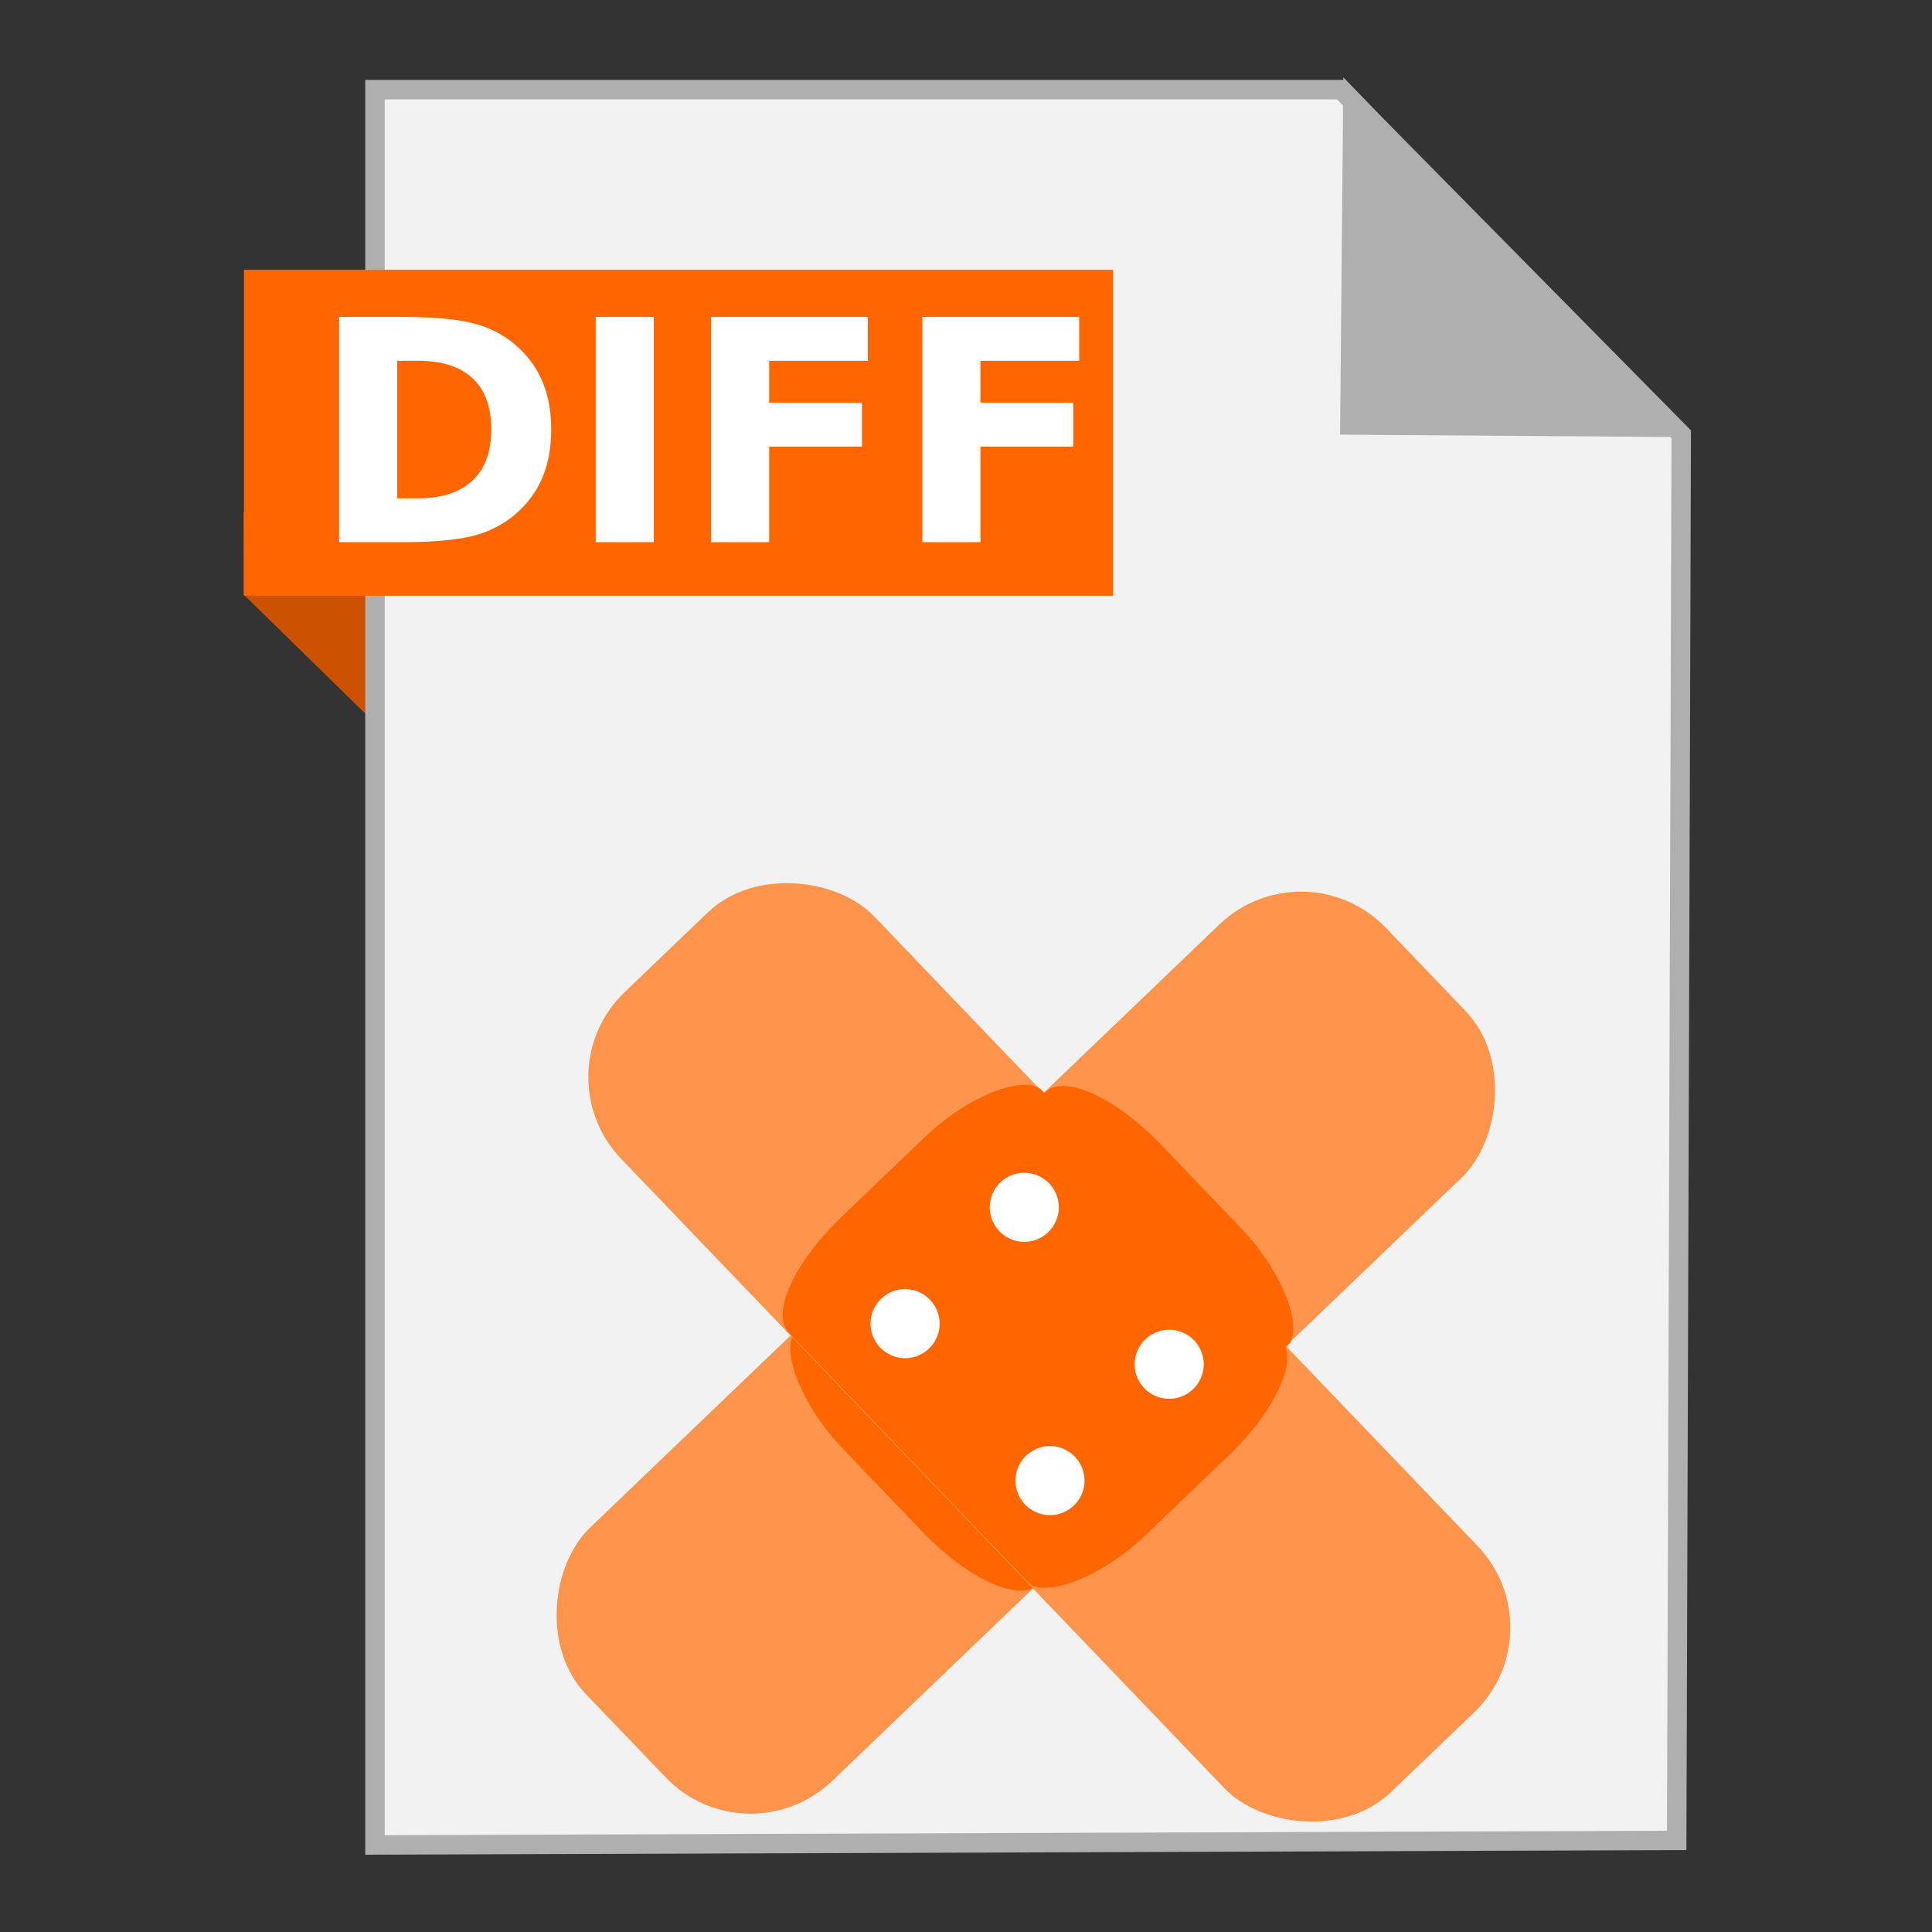<?xml version="1.0" encoding="UTF-8" standalone="no"?>
<!-- Created with Inkscape (http://www.inkscape.org/) -->

<svg
   xmlns:dc="http://purl.org/dc/elements/1.1/"
   xmlns:cc="http://creativecommons.org/ns#"
   xmlns:rdf="http://www.w3.org/1999/02/22-rdf-syntax-ns#"
   xmlns:svg="http://www.w3.org/2000/svg"
   xmlns="http://www.w3.org/2000/svg"
   xmlns:sodipodi="http://sodipodi.sourceforge.net/DTD/sodipodi-0.dtd"
   xmlns:inkscape="http://www.inkscape.org/namespaces/inkscape"
   width="500"
   height="500"
   id="svg2"
   version="1.1"
   inkscape:version="0.91 r13725"
   sodipodi:docname="text-x-patch.svg">
  <rect width="100%" height="100%" fill="#333333" stroke="none"/>
  <defs
     id="defs4" />
  <sodipodi:namedview
     id="base"
     pagecolor="#ffffff"
     bordercolor="#666666"
     borderopacity="1.0"
     inkscape:pageopacity="0.0"
     inkscape:pageshadow="2"
     inkscape:zoom="0.60666666"
     inkscape:cx="365.23454"
     inkscape:cy="293.53285"
     inkscape:document-units="px"
     inkscape:current-layer="layer1"
     showgrid="false"
     inkscape:window-width="1366"
     inkscape:window-height="715"
     inkscape:window-x="0"
     inkscape:window-y="24"
     inkscape:window-maximized="1" />
  <g
     inkscape:label="Layer 1"
     inkscape:groupmode="layer"
     id="layer1"
     transform="translate(0,-552.362)">
    <g
       id="g4231">
      <path
         sodipodi:nodetypes="ccccc"
         inkscape:connector-curvature="0"
         id="path4230"
         d="M 63.039,706.212 116.261,758.311 114.601,685.269 63,685.024 Z"
         style="fill:#cc5200;fill-opacity:1;fill-rule:evenodd;stroke:none;stroke-width:1px;stroke-linecap:butt;stroke-linejoin:miter;stroke-opacity:1" />
      <path
         inkscape:connector-curvature="0"
         id="path3364"
         d="m 97.041,1029.836 336.888,-1.174 1.174,-363.887 -88.037,-89.211 -250.025,0 z"
         style="fill:#f2f2f2;fill-rule:evenodd;stroke:#afafaf;stroke-width:5.035;stroke-linecap:butt;stroke-linejoin:miter;stroke-miterlimit:4;stroke-dasharray:none;stroke-opacity:1" />
      <path
         sodipodi:nodetypes="cccc"
         inkscape:connector-curvature="0"
         id="path4166"
         d="m 431.519,662.931 -82.164,-0.587 0.759,-83.804 z"
         style="fill:#afafaf;fill-opacity:1;fill-rule:evenodd;stroke:#afafaf;stroke-width:5.035;stroke-linecap:butt;stroke-linejoin:miter;stroke-miterlimit:4;stroke-dasharray:none;stroke-opacity:1" />
      <rect
         y="622.187"
         x="63.14"
         height="84.351"
         width="224.936"
         id="rect4228"
         style="fill:#ff6600;fill-opacity:1;stroke:none;stroke-width:5;stroke-miterlimit:4;stroke-dasharray:none;stroke-opacity:1" />
      <g
         transform="translate(-11.656,0)"
         id="g4166">
        <rect
           style="fill:#ff944c;fill-opacity:1;stroke:none"
           id="rect3003"
           width="90.675"
           height="286.671"
           x="797.872"
           y="280.988"
           ry="30.522"
           rx="30.434"
           transform="matrix(0.692,0.722,-0.722,0.692,0,0)" />
        <rect
           style="fill:#ff6600;fill-opacity:1;stroke:none"
           id="rect3003-3"
           width="90.675"
           height="113.883"
           x="798.056"
           y="361.819"
           ry="12.125"
           rx="30.434"
           transform="matrix(0.692,0.722,-0.722,0.692,0,0)" />
        <path
           sodipodi:type="arc"
           style="fill:#ffffff;fill-opacity:1;stroke:none"
           id="path3032"
           sodipodi:cx="821.40265"
           sodipodi:cy="393.13687"
           sodipodi:rx="8.9339285"
           sodipodi:ry="8.9339285"
           d="m 830.337,393.137 a 8.934,8.934 0 0 1 -8.923,8.934 8.934,8.934 0 0 1 -8.944,-8.913 8.934,8.934 0 0 1 8.902,-8.955 8.934,8.934 0 0 1 8.965,8.892"
           transform="matrix(0.692,0.722,-0.722,0.692,0,0)"
           sodipodi:start="0"
           sodipodi:end="6.2784904"
           sodipodi:open="true" />
        <path
           sodipodi:type="arc"
           style="fill:#ffffff;fill-opacity:1;stroke:none"
           id="path3032-6"
           sodipodi:cx="864.50153"
           sodipodi:cy="392.74414"
           sodipodi:rx="8.9339285"
           sodipodi:ry="8.9339285"
           d="m 873.435,392.744 a 8.934,8.934 0 0 1 -8.923,8.934 8.934,8.934 0 0 1 -8.944,-8.913 8.934,8.934 0 0 1 8.902,-8.955 8.934,8.934 0 0 1 8.965,8.892"
           transform="matrix(0.692,0.722,-0.722,0.692,0,0)"
           sodipodi:start="0"
           sodipodi:end="6.2784904"
           sodipodi:open="true" />
        <path
           sodipodi:type="arc"
           style="fill:#ffffff;fill-opacity:1;stroke:none"
           id="path3032-7"
           sodipodi:cx="820.37183"
           sodipodi:cy="448.40942"
           sodipodi:rx="8.9339285"
           sodipodi:ry="8.9339285"
           d="m 829.306,448.409 a 8.934,8.934 0 0 1 -8.923,8.934 8.934,8.934 0 0 1 -8.944,-8.913 8.934,8.934 0 0 1 8.902,-8.955 8.934,8.934 0 0 1 8.965,8.892"
           transform="matrix(0.692,0.722,-0.722,0.692,0,0)"
           sodipodi:start="0"
           sodipodi:end="6.2784904"
           sodipodi:open="true" />
        <path
           sodipodi:type="arc"
           style="fill:#ffffff;fill-opacity:1;stroke:none"
           id="path3032-6-5"
           sodipodi:cx="863.4707"
           sodipodi:cy="448.01669"
           sodipodi:rx="8.9339285"
           sodipodi:ry="8.9339285"
           d="m 872.405,448.017 a 8.934,8.934 0 0 1 -8.923,8.934 8.934,8.934 0 0 1 -8.944,-8.913 8.934,8.934 0 0 1 8.902,-8.955 8.934,8.934 0 0 1 8.965,8.892"
           transform="matrix(0.692,0.722,-0.722,0.692,0,0)"
           sodipodi:start="0"
           sodipodi:end="6.2784904"
           sodipodi:open="true" />
        <rect
           style="fill:#ff944c;fill-opacity:1;stroke:none"
           id="rect3003-5"
           width="90.675"
           height="286.671"
           x="-465.215"
           y="704.022"
           ry="30.522"
           rx="30.434"
           transform="matrix(0.722,-0.692,0.692,0.722,0,0)" />
        <rect
           style="fill:#ff6600;fill-opacity:1;stroke:none"
           id="rect3003-3-6"
           width="90.675"
           height="113.883"
           x="-465.031"
           y="784.853"
           ry="12.125"
           rx="30.434"
           transform="matrix(0.722,-0.692,0.692,0.722,0,0)" />
        <path
           sodipodi:type="arc"
           style="fill:#ffffff;fill-opacity:1;stroke:none"
           id="path3032-2"
           sodipodi:cx="-441.68469"
           sodipodi:cy="816.17047"
           sodipodi:rx="8.9339285"
           sodipodi:ry="8.9339285"
           d="m -432.751,816.17 a 8.934,8.934 0 0 1 -8.923,8.934 8.934,8.934 0 0 1 -8.944,-8.913 8.934,8.934 0 0 1 8.902,-8.955 8.934,8.934 0 0 1 8.965,8.892"
           transform="matrix(0.722,-0.692,0.692,0.722,0,0)"
           sodipodi:start="0"
           sodipodi:end="6.2784904"
           sodipodi:open="true" />
        <path
           sodipodi:type="arc"
           style="fill:#ffffff;fill-opacity:1;stroke:none"
           id="path3032-6-9"
           sodipodi:cx="-398.58578"
           sodipodi:cy="815.77777"
           sodipodi:rx="8.9339285"
           sodipodi:ry="8.9339285"
           d="m -389.652,815.778 a 8.934,8.934 0 0 1 -8.923,8.934 8.934,8.934 0 0 1 -8.944,-8.913 8.934,8.934 0 0 1 8.902,-8.955 8.934,8.934 0 0 1 8.965,8.892"
           transform="matrix(0.722,-0.692,0.692,0.722,0,0)"
           sodipodi:start="0"
           sodipodi:end="6.2784904"
           sodipodi:open="true" />
        <path
           sodipodi:type="arc"
           style="fill:#ffffff;fill-opacity:1;stroke:none"
           id="path3032-7-1"
           sodipodi:cx="-442.71552"
           sodipodi:cy="871.44305"
           sodipodi:rx="8.9339285"
           sodipodi:ry="8.9339285"
           d="m -433.782,871.443 a 8.934,8.934 0 0 1 -8.923,8.934 8.934,8.934 0 0 1 -8.944,-8.913 8.934,8.934 0 0 1 8.902,-8.955 8.934,8.934 0 0 1 8.965,8.892"
           transform="matrix(0.722,-0.692,0.692,0.722,0,0)"
           sodipodi:start="0"
           sodipodi:end="6.2784904"
           sodipodi:open="true" />
        <path
           sodipodi:type="arc"
           style="fill:#ffffff;fill-opacity:1;stroke:none"
           id="path3032-6-5-2"
           sodipodi:cx="-399.61667"
           sodipodi:cy="871.05029"
           sodipodi:rx="8.9339285"
           sodipodi:ry="8.9339285"
           d="m -390.683,871.05 a 8.934,8.934 0 0 1 -8.923,8.934 8.934,8.934 0 0 1 -8.944,-8.913 8.934,8.934 0 0 1 8.902,-8.955 8.934,8.934 0 0 1 8.965,8.892"
           transform="matrix(0.722,-0.692,0.692,0.722,0,0)"
           sodipodi:start="0"
           sodipodi:end="6.2784904"
           sodipodi:open="true" />
      </g>
      <g
         id="flowRoot4180"
         style="font-style:normal;font-weight:normal;font-size:40px;line-height:125%;font-family:sans-serif;letter-spacing:0px;word-spacing:0px;fill:#ffffff;fill-opacity:1;stroke:none;stroke-width:1px;stroke-linecap:butt;stroke-linejoin:miter;stroke-opacity:1"
         transform="translate(-25.642,534.879)">
        <path
           inkscape:connector-curvature="0"
           id="path4189"
           style="font-style:normal;font-variant:normal;font-weight:bold;font-stretch:normal;font-size:80px;font-family:sans-serif;-inkscape-font-specification:'sans-serif Bold';fill:#ffffff"
           d="m 128.449,110.853 0,35.586 5.391,0 q 9.219,0 14.062,-4.57 4.883,-4.57 4.883,-13.281 0,-8.672 -4.844,-13.203 -4.844,-4.531 -14.102,-4.531 l -5.391,0 z m -15.039,-11.367 15.859,0 q 13.281,0 19.766,1.914 6.523,1.875 11.172,6.406 4.102,3.945 6.094,9.102 1.992,5.156 1.992,11.68 0,6.602 -1.992,11.797 -1.992,5.156 -6.094,9.102 -4.688,4.531 -11.25,6.445 -6.562,1.875 -19.688,1.875 l -15.859,0 0,-58.32 z" />
        <path
           inkscape:connector-curvature="0"
           id="path4191"
           style="font-style:normal;font-variant:normal;font-weight:bold;font-stretch:normal;font-size:80px;font-family:sans-serif;-inkscape-font-specification:'sans-serif Bold';fill:#ffffff"
           d="m 179.816,99.486 15.039,0 0,58.32 -15.039,0 0,-58.32 z" />
        <path
           inkscape:connector-curvature="0"
           id="path4193"
           style="font-style:normal;font-variant:normal;font-weight:bold;font-stretch:normal;font-size:80px;font-family:sans-serif;-inkscape-font-specification:'sans-serif Bold';fill:#ffffff"
           d="m 209.66,99.486 40.586,0 0,11.367 -25.547,0 0,10.859 24.023,0 0,11.367 -24.023,0 0,24.727 -15.039,0 0,-58.32 z" />
        <path
           inkscape:connector-curvature="0"
           id="path4195"
           style="font-style:normal;font-variant:normal;font-weight:bold;font-stretch:normal;font-size:80px;font-family:sans-serif;-inkscape-font-specification:'sans-serif Bold';fill:#ffffff"
           d="m 264.348,99.486 40.586,0 0,11.367 -25.547,0 0,10.859 24.023,0 0,11.367 -24.023,0 0,24.727 -15.039,0 0,-58.32 z" />
      </g>
    </g>
  </g>
</svg>
